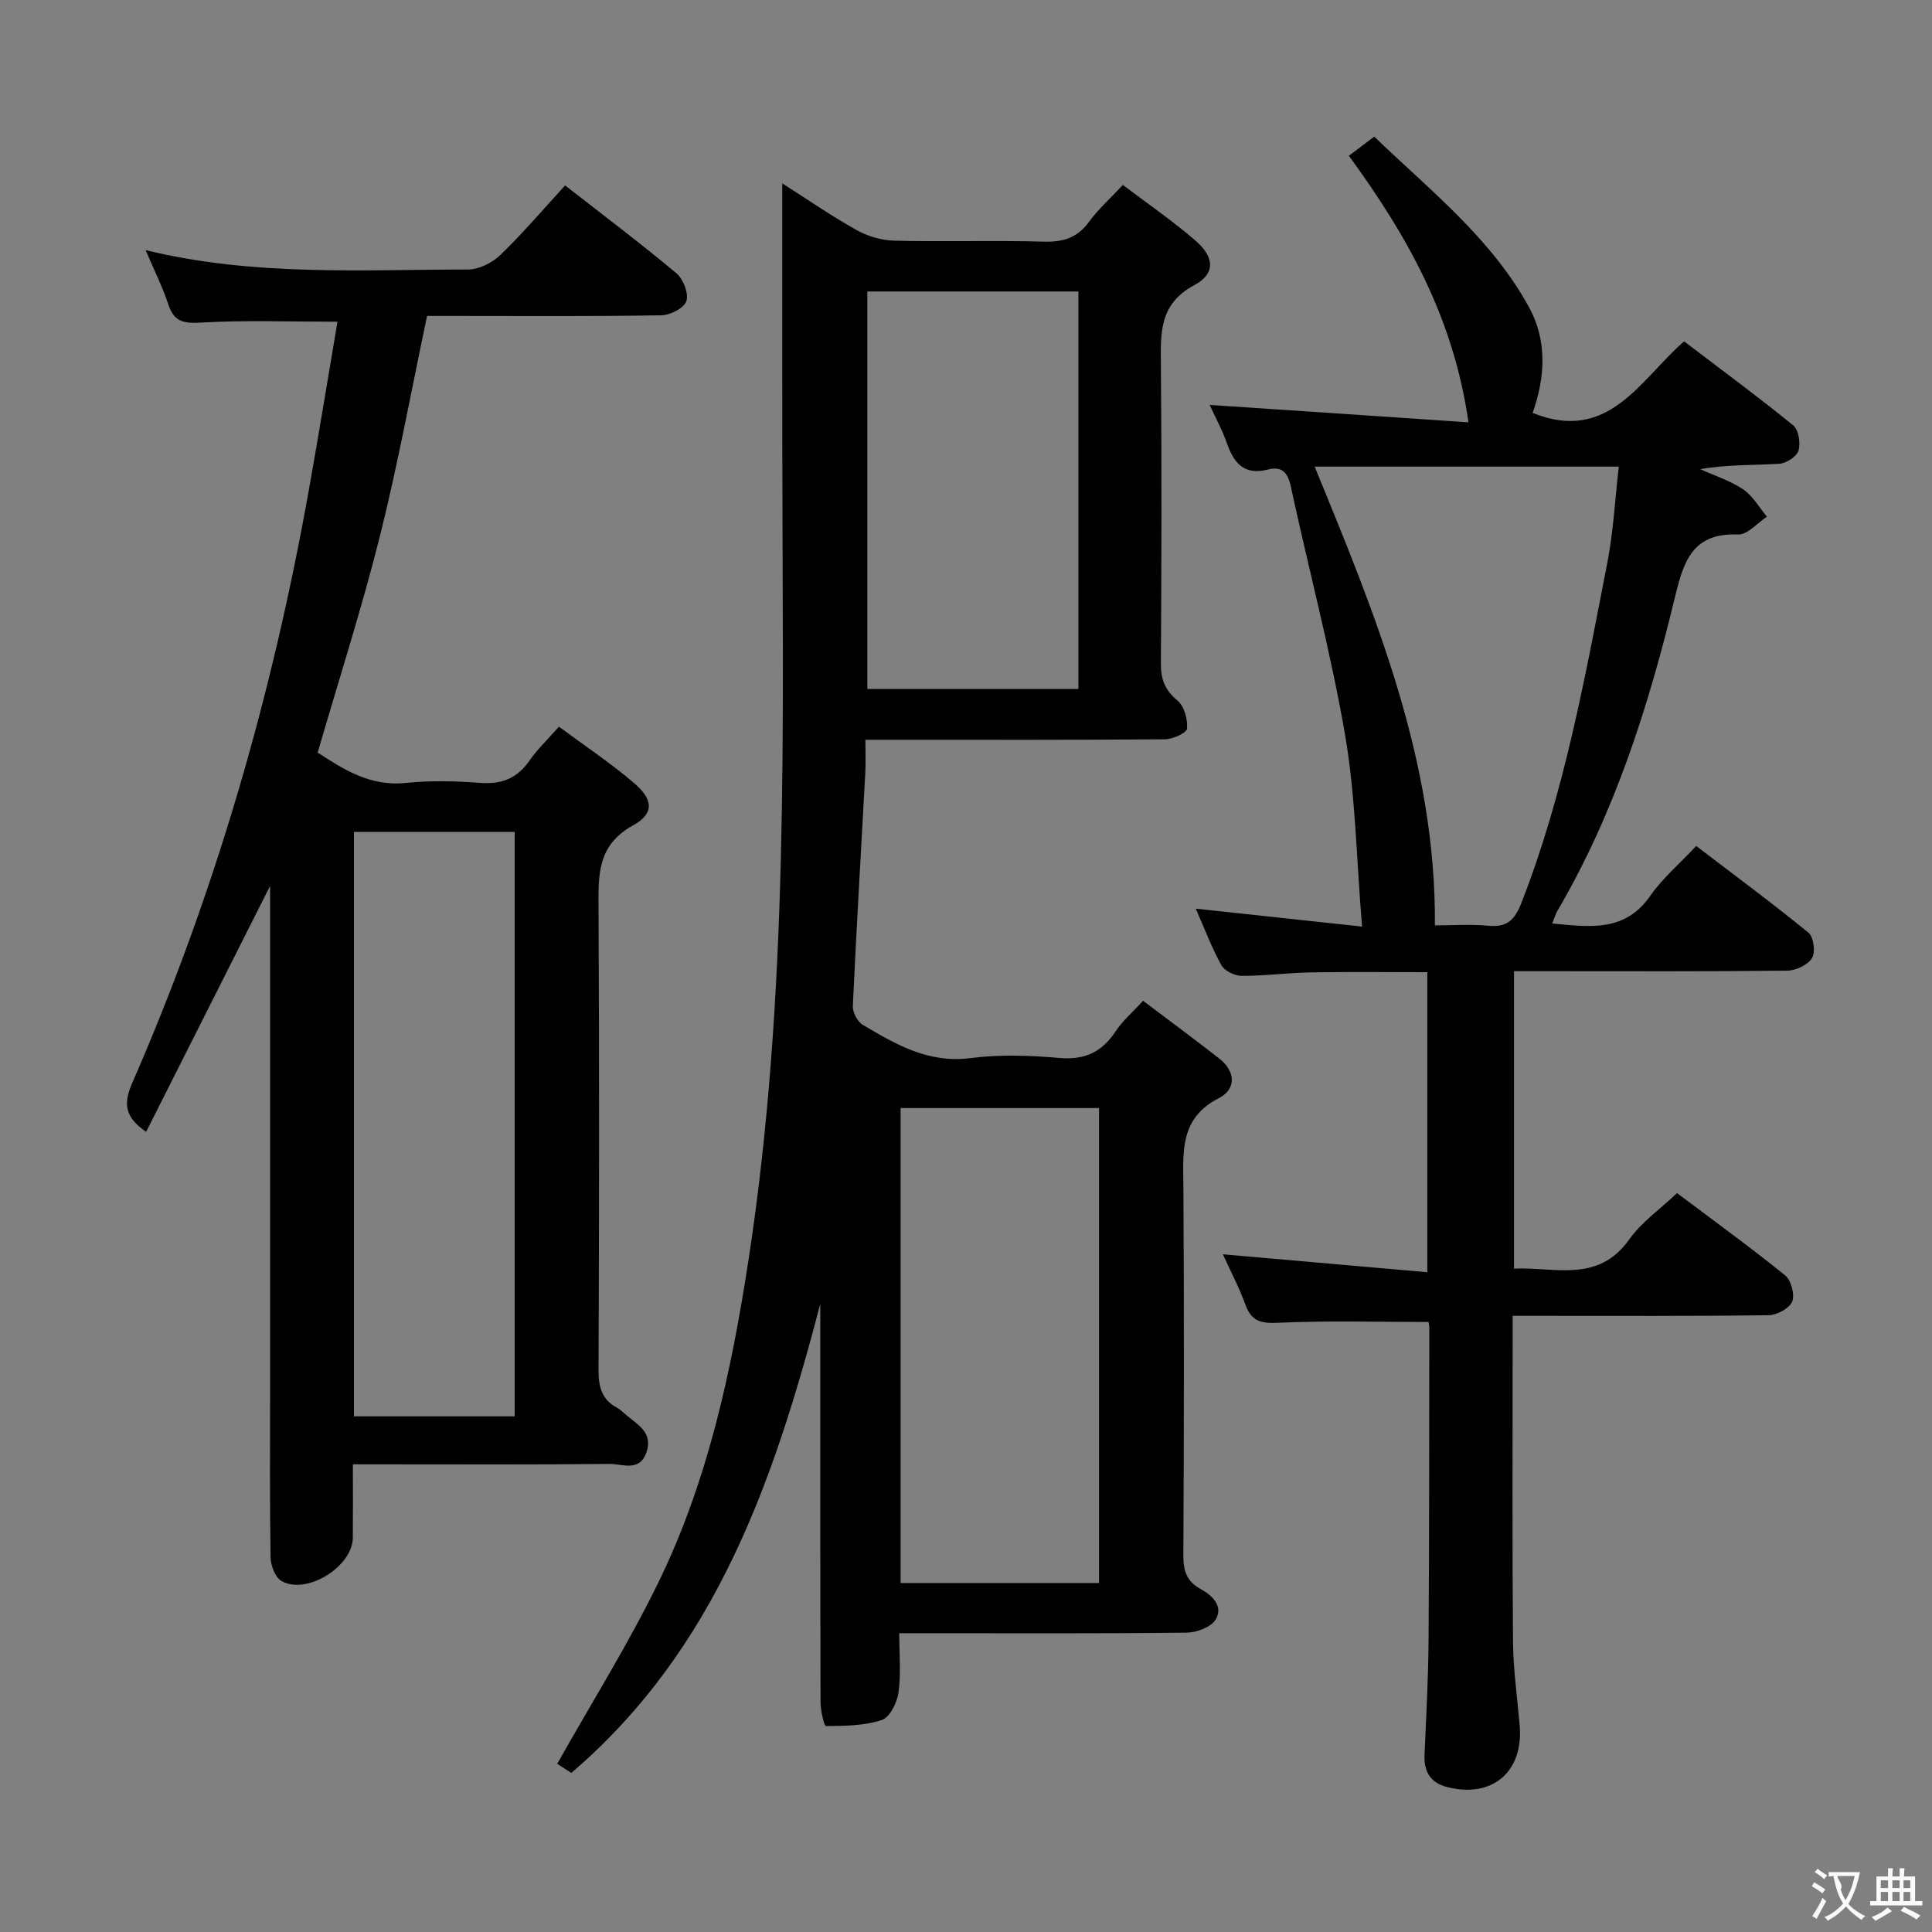 <svg enable-background="new 0 0 400 400" viewBox="0 0 400 400" xmlns="http://www.w3.org/2000/svg"><rect x="0" y="0" width="400" height="400" fill="#808080" stroke="none"/><g fill="#010000"><path d="m161.96 37.96c4.98 3.17 10.01 6.66 15.33 9.64 2.32 1.3 5.21 2.17 7.86 2.23 10.33.25 20.67-.09 30.99.2 4.03.11 6.96-.82 9.37-4.15 1.83-2.53 4.23-4.65 6.97-7.59 5.08 3.85 10.24 7.4 14.97 11.47 4.01 3.45 4.26 6.89-.19 9.28-7.25 3.9-6.97 9.81-6.91 16.41.18 20.66.13 41.33 0 61.99-.02 3.28.88 5.49 3.46 7.63 1.39 1.15 2.11 3.87 1.95 5.79-.07.89-2.97 2.19-4.59 2.2-18.66.16-37.33.1-55.99.1-1.79 0-3.59 0-6.01 0 0 2.64.1 4.76-.02 6.86-.87 16.1-1.84 32.19-2.58 48.29-.06 1.28.95 3.21 2.04 3.86 6.84 4.06 13.61 8.02 22.3 6.9 6.06-.78 12.35-.56 18.47-.03 5.3.46 8.84-1.29 11.66-5.6 1.34-2.05 3.3-3.7 5.62-6.24 5.33 4.03 10.62 7.92 15.79 11.97 3.39 2.66 3.53 6.33-.07 8.17-8.3 4.24-7.41 11.35-7.37 18.68.16 25.33.12 50.66-.01 75.99-.02 3.17.67 5.39 3.54 6.96 2.46 1.34 4.8 3.57 3.15 6.34-.94 1.57-3.92 2.69-5.99 2.71-17.83.21-35.66.12-53.49.12-1.79 0-3.58 0-6.03 0 0 4.44.39 8.44-.16 12.31-.3 2.09-1.82 5.13-3.48 5.67-3.62 1.19-7.67 1.21-11.54 1.24-.37 0-1.11-3.2-1.12-4.91-.07-26.5-.05-52.99-.05-79.49 0-1 0-1.99 0-2.99-9.54 36.37-21.48 71.4-51.55 97.1-1.2-.78-2.42-1.58-2.91-1.9 7.12-12.65 14.7-24.75 20.93-37.52 10.21-20.92 15.08-43.51 18.61-66.39 8.57-55.54 7.1-111.51 7.06-167.42-.02-18.42-.01-36.89-.01-55.88zm65.58 289.79c0-32.97 0-65.55 0-98.34-13.83 0-27.38 0-41.08 0v98.34zm-47.97-267.4v82.29h43.7c0-27.61 0-54.87 0-82.29-14.73 0-29.14 0-43.7 0z"/><path d="m304.03 87.44c-3.12-21.87-12.86-38.88-24.76-55.19 1.61-1.21 3.17-2.39 5.25-3.96 11.59 11.16 24.27 21.06 32.07 35.36 3.85 7.06 3.26 14.71.72 21.84 15.72 6.33 22.18-6.78 31.36-14.82 7.64 5.81 15.26 11.43 22.6 17.4 1.12.91 1.55 3.68 1.09 5.23-.37 1.24-2.54 2.63-3.99 2.72-5.3.32-10.64.13-16.35 1.11 3 1.37 6.22 2.39 8.91 4.21 1.99 1.35 3.29 3.72 4.89 5.64-1.99 1.29-4.02 3.76-5.96 3.68-9.28-.36-11.22 5.25-13.05 12.85-5.45 22.63-12.48 44.78-24.35 65.06-.4.68-.62 1.47-1.09 2.63 7.77.73 15.03 1.84 20.31-5.74 2.54-3.65 6.05-6.62 9.5-10.31 8.12 6.2 15.84 11.9 23.26 17.97 1.06.87 1.46 4.04.72 5.24-.88 1.42-3.33 2.57-5.11 2.6-16.16.19-32.32.11-48.48.11-2.61 0-5.23 0-8.11 0v61.59c8.42-.41 17.36 3.11 23.87-6.07 2.53-3.57 6.36-6.23 9.88-9.57 7.63 5.74 15.16 11.19 22.38 17.03 1.24 1.01 2.04 4 1.46 5.43-.57 1.41-3.15 2.79-4.87 2.82-15.66.21-31.32.13-46.98.13-1.79 0-3.59 0-6.02 0v5.87c0 20.49-.1 40.99.07 61.48.05 5.8.87 11.59 1.38 17.39.85 9.64-5.65 15.22-15.03 12.82-3.42-.87-4.82-3.18-4.67-6.67.35-7.97.79-15.95.84-23.93.15-21.49.12-42.98.15-64.47 0-.63-.18-1.26-.17-1.22-10.57 0-20.82-.3-31.05.16-3.55.16-5.57-.22-6.84-3.71-1.3-3.58-3.09-6.97-4.67-10.46 14.02 1.23 27.92 2.45 42.32 3.71 0-21.02 0-41.24 0-62.12-7.86 0-15.94-.1-24.01.04-4.81.08-9.62.74-14.42.72-1.45 0-3.55-1.02-4.21-2.21-2.06-3.74-3.57-7.78-5.3-11.7 11.42 1.23 22.54 2.43 34.43 3.71-1.17-14.02-1.34-27.04-3.52-39.7-2.98-17.3-7.55-34.32-11.25-51.5-.64-2.96-1.96-4.14-4.73-3.43-4.75 1.22-6.95-1.15-8.41-5.26-1.04-2.94-2.54-5.71-3.64-8.11 17.69 1.16 35.32 2.36 53.58 3.6zm-31.85 9.17c12.64 30.76 25.17 61.02 24.9 94.98 3.51 0 7.35-.28 11.14.08 3.86.36 5.42-1.27 6.77-4.74 8.89-22.72 13.15-46.6 17.78-70.37 1.28-6.56 1.61-13.3 2.38-19.95-21.47 0-42.04 0-62.97 0z"/><path d="m117 38.39c7.96 6.21 15.66 12.01 23.05 18.19 1.42 1.19 2.57 4.18 2.06 5.77-.46 1.43-3.35 2.9-5.2 2.93-14.33.24-28.66.13-42.99.13-1.82 0-3.64 0-5.5 0-3.26 15.41-6.01 30.6-9.75 45.53-3.75 14.96-8.48 29.68-12.9 44.87 5.27 3.42 10.81 7.07 18.27 6.29 5.11-.54 10.34-.39 15.48-.01 4.43.33 7.6-1 10.12-4.64 1.59-2.3 3.67-4.26 6.09-7 5.26 3.91 10.63 7.48 15.51 11.64 4.03 3.43 4.27 6.34-.18 8.8-7.48 4.13-7.17 10.33-7.14 17.25.17 31.83.13 63.65 0 95.48-.01 3.51.65 6.14 3.85 7.85.72.39 1.31 1.02 1.95 1.55 2.38 1.99 5.48 3.62 4.14 7.61-1.42 4.22-5.03 2.43-7.68 2.46-15.66.16-31.33.08-46.99.08-1.8 0-3.61 0-6.13 0 0 5.33.03 10.26-.01 15.19-.05 6.02-9.63 11.97-14.82 8.94-1.28-.75-2.18-3.2-2.21-4.89-.19-11.49-.1-22.99-.1-34.49 0-32.83 0-65.65 0-98.48 0-1.77 0-3.53 0-6.02-8.76 17.38-17.15 34.01-25.67 50.92-4.43-3.05-4.74-5.85-2.89-10.08 17.23-39.44 29.04-80.52 36.59-122.85 2.09-11.72 4-23.47 5.92-34.8-9.85 0-19.11-.35-28.32.18-3.64.21-5.54-.22-6.71-3.79s-2.88-6.95-4.69-11.21c22.53 5.47 44.68 4.02 66.74 4.01 2.27 0 5.02-1.39 6.7-3.01 4.55-4.37 8.65-9.21 13.41-14.4zm-43.72 133.84v121.01h33.28c0-40.51 0-80.68 0-121.01-11.16 0-21.94 0-33.28 0z"/></g><path d="m377.9 391.2c-.2.3-.4.5-.6.8-.7-.6-1.4-1-2.2-1.5.2-.3.4-.5.5-.8.6.4 1.4.8 2.3 1.5zm-1.8 6.1c-.2-.2-.5-.4-.9-.6.4-.6.8-1.2 1.2-1.9s.7-1.3.9-1.9c.3.3.5.5.8.7-.7 1.3-1.4 2.6-2 3.7zm2.2-9c-.3.3-.5.5-.6.8-.6-.6-1.3-1.1-2-1.5.3-.3.5-.5.6-.7.6.5 1.3.9 2 1.4zm.3.2v-.9h2 4.5c-.3 1.3-.6 2.5-1 3.6s-.9 2.1-1.4 3c.4.5 1 1 1.6 1.4s1.2.8 1.9 1.1c-.3.2-.5.4-.8.8-.4-.3-1-.7-1.6-1.2s-1.2-1.1-1.6-1.6c-.5.6-1.1 1.1-1.7 1.6s-1.4.9-2.1 1.4c-.1-.3-.3-.5-.7-.8.6-.2 1.2-.5 1.9-1s1.4-1.1 2-1.8c-.5-.8-.9-1.6-1.2-2.5s-.6-2-.8-3.2c-.4.1-.7.1-1 .1zm2.5 2.7c.3 1 .7 1.7 1 2.2.3-.5.6-1.1 1-2s.6-1.9.9-3h-3.2-.4c.1.9 1.3 1.8.7 2.8z" fill="#fbfafa"/><path d="m396.5 388.5v1.5 3.6h1.5v.9c-.4 0-1 0-1.7 0h-7.9c-.5 0-.9 0-1.2 0v-.9h1.3v-3.5c0-.7 0-1.2 0-1.6h2.4c0-.8 0-1.4 0-1.7h1c0 .3-.1.8-.1 1.7h1.5c0-.8 0-1.4 0-1.7h1c0 .3-.1.9-.1 1.7zm-8.2 9.2c-.2-.3-.5-.5-.8-.8.8-.3 1.4-.6 1.9-.9s1-.7 1.4-1.1c.3.3.6.5.9.8-1.6 1-2.8 1.6-3.4 2zm2.6-6.8v-1.6h-1.5v1.6zm0 2.7v-1.9h-1.5v1.9zm2.4-2.7v-1.6h-1.5v1.6zm0 2.7v-1.9h-1.5v1.9zm.2 2 .7-.8c.4.2.9.5 1.6.8s1.3.7 1.8 1c-.3.3-.5.5-.8.8-.4-.3-1.5-1-3.3-1.8zm2-4.7v-1.6h-1.4v1.6zm0 2.7v-1.9h-1.4v1.9z" fill="#fbfafa"/></svg>
